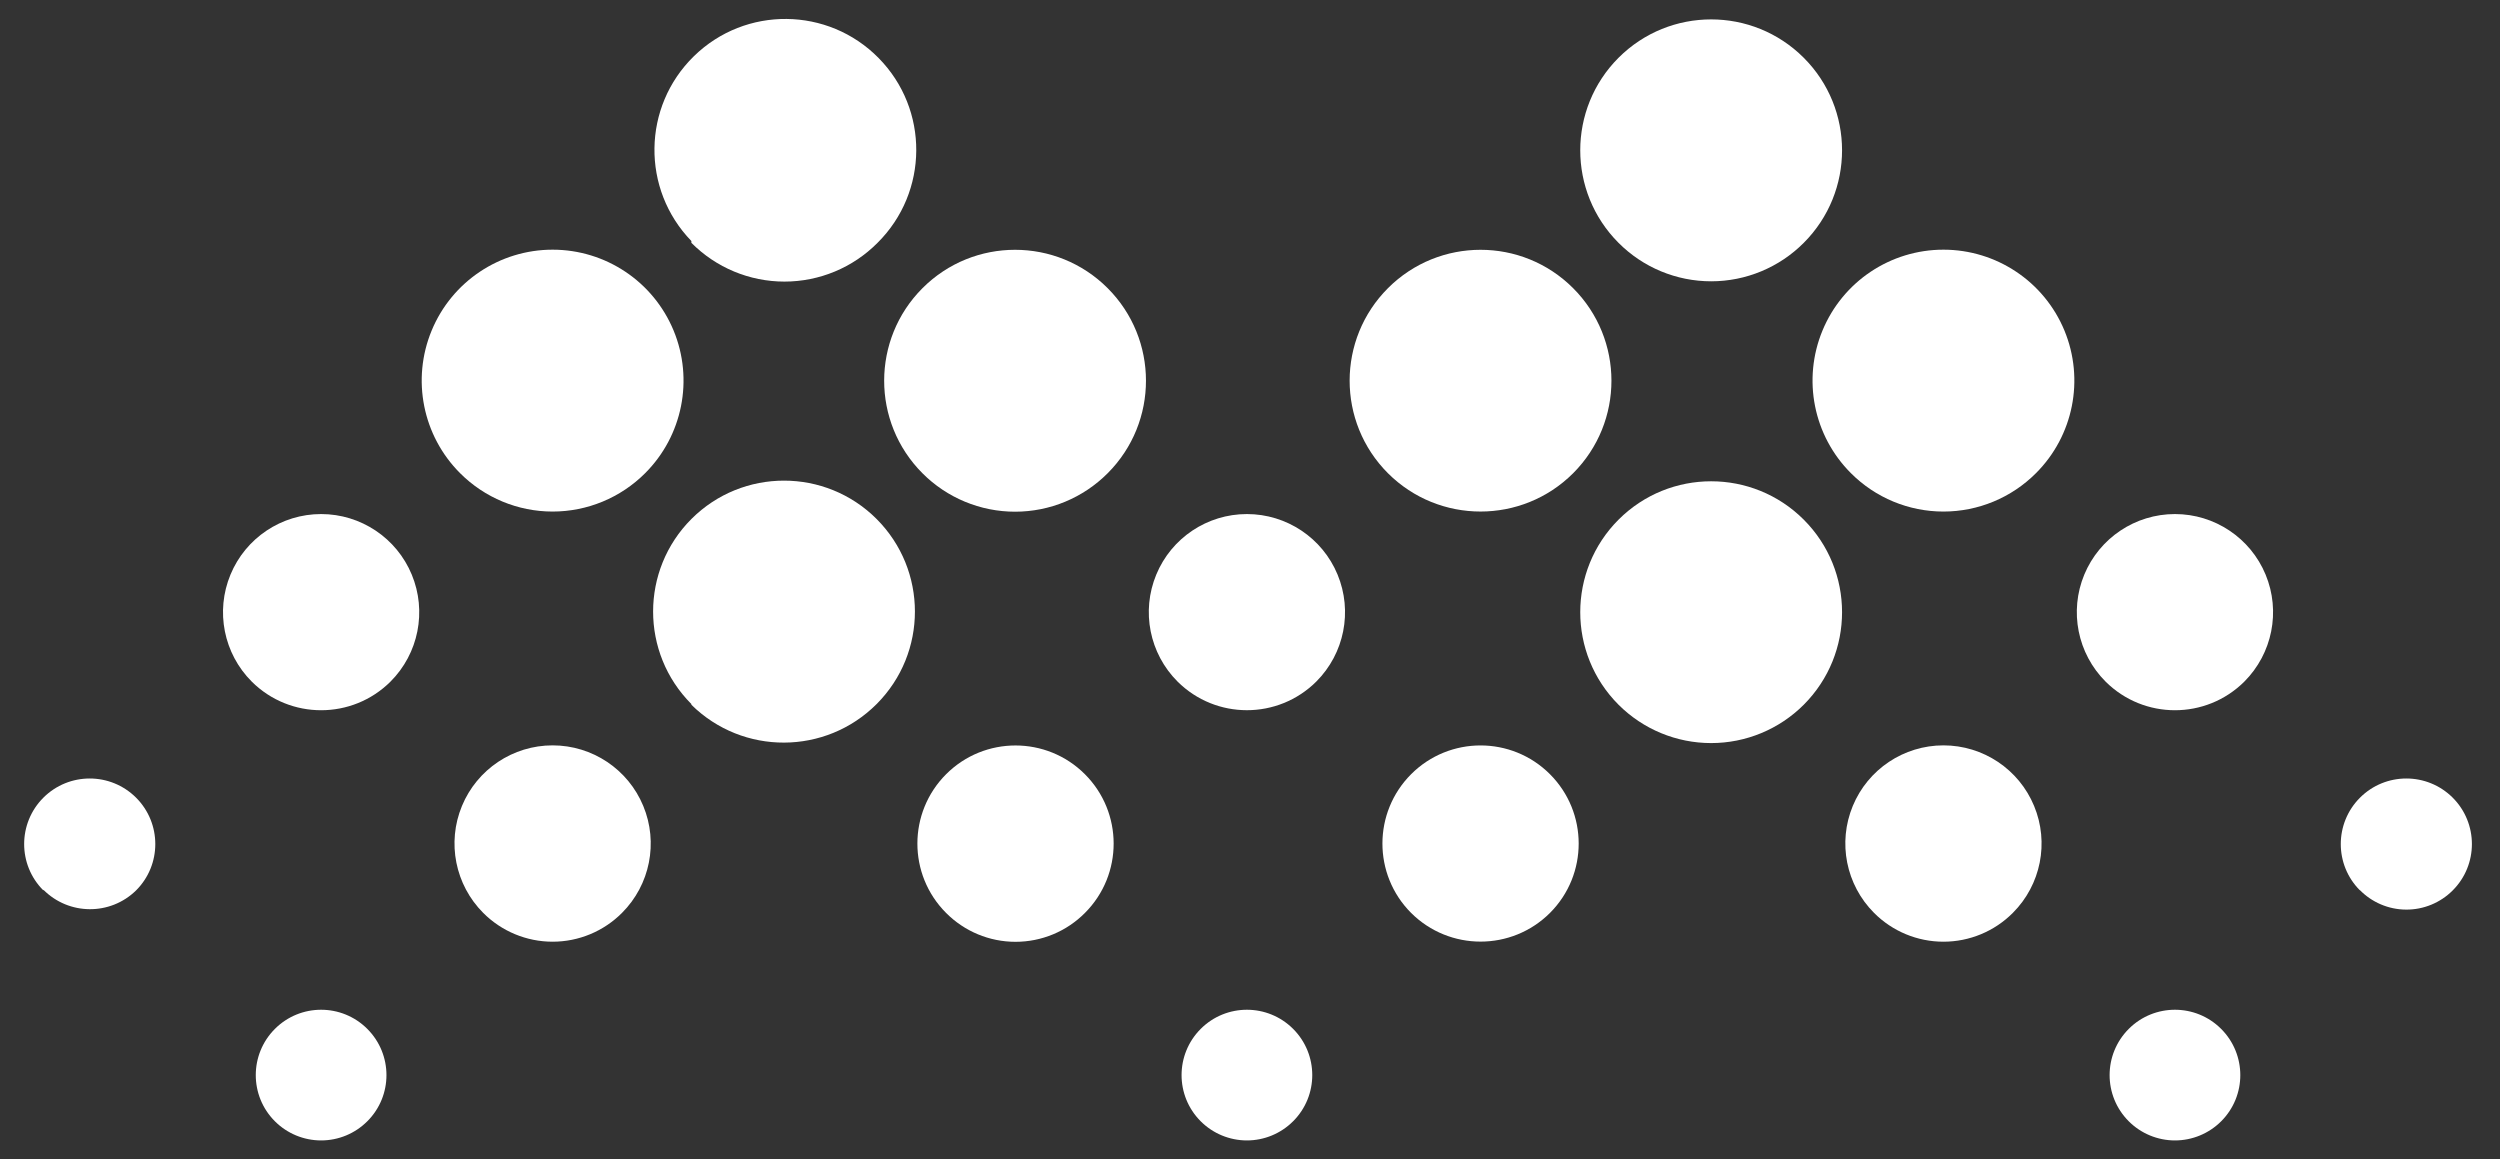 <svg width="69" height="32" viewBox="0 0 69 32" fill="none" xmlns="http://www.w3.org/2000/svg">
<rect x="0" y="0" width="69" height="32" fill="#333333" stroke="none"/>
<path fill-rule="evenodd" clip-rule="evenodd" d="M51.086 13.06C50.051 12.027 49.742 10.473 50.301 9.122C50.86 7.771 52.177 6.891 53.639 6.891C55.101 6.891 56.419 7.771 56.978 9.122C57.536 10.473 57.227 12.027 56.192 13.06C55.516 13.738 54.597 14.119 53.639 14.119C52.681 14.119 51.762 13.738 51.086 13.06Z" fill="white"/>
<path fill-rule="evenodd" clip-rule="evenodd" d="M38.945 25.195C37.89 24.136 37.892 22.423 38.949 21.366C40.007 20.31 41.72 20.31 42.777 21.366C43.835 22.423 43.837 24.136 42.781 25.195C41.722 26.253 40.005 26.253 38.945 25.195Z" fill="white"/>
<path fill-rule="evenodd" clip-rule="evenodd" d="M58.114 18.812C57.339 18.037 57.107 16.872 57.526 15.86C57.946 14.848 58.933 14.188 60.029 14.188C61.124 14.188 62.112 14.848 62.531 15.86C62.95 16.872 62.718 18.037 61.944 18.812C60.885 19.866 59.173 19.866 58.114 18.812Z" fill="white"/>
<path fill-rule="evenodd" clip-rule="evenodd" d="M51.724 25.196C50.95 24.421 50.718 23.256 51.137 22.244C51.556 21.232 52.544 20.572 53.639 20.572C54.735 20.572 55.722 21.232 56.141 22.244C56.561 23.256 56.329 24.421 55.554 25.196C55.047 25.705 54.358 25.991 53.639 25.991C52.92 25.991 52.231 25.705 51.724 25.196Z" fill="white"/>
<path fill-rule="evenodd" clip-rule="evenodd" d="M65.135 24.575C64.429 23.869 64.429 22.723 65.136 22.016C65.842 21.31 66.988 21.31 67.695 22.016C68.401 22.723 68.401 23.869 67.695 24.575C67.353 24.918 66.889 25.109 66.405 25.105C65.921 25.102 65.46 24.904 65.123 24.557L65.135 24.575Z" fill="white"/>
<path fill-rule="evenodd" clip-rule="evenodd" d="M58.752 30.946C58.049 30.242 58.05 29.101 58.754 28.397C59.458 27.693 60.599 27.693 61.303 28.397C62.008 29.101 62.009 30.242 61.306 30.946C60.967 31.285 60.508 31.476 60.029 31.476C59.55 31.476 59.09 31.285 58.752 30.946Z" fill="white"/>
<path fill-rule="evenodd" clip-rule="evenodd" d="M44.671 19.45C43.262 18.038 43.263 15.751 44.673 14.341C46.084 12.931 48.371 12.931 49.782 14.341C51.193 15.751 51.194 18.038 49.784 19.45C49.107 20.128 48.187 20.509 47.228 20.509C46.269 20.509 45.349 20.128 44.671 19.45Z" fill="white"/>
<path fill-rule="evenodd" clip-rule="evenodd" d="M44.671 6.702C43.262 5.29 43.263 3.003 44.673 1.593C46.084 0.183 48.371 0.183 49.782 1.593C51.193 3.003 51.194 5.29 49.784 6.702C49.107 7.382 48.187 7.764 47.228 7.764C46.268 7.764 45.348 7.382 44.671 6.702Z" fill="white"/>
<path fill-rule="evenodd" clip-rule="evenodd" d="M38.307 13.061C36.897 11.649 36.898 9.363 38.309 7.952C39.72 6.542 42.007 6.542 43.417 7.952C44.828 9.363 44.829 11.649 43.419 13.061C42.007 14.471 39.719 14.471 38.307 13.061Z" fill="white"/>
<path fill-rule="evenodd" clip-rule="evenodd" d="M25.459 13.061C24.05 11.649 24.051 9.363 25.462 7.952C26.872 6.542 29.159 6.542 30.57 7.952C31.981 9.363 31.982 11.649 30.572 13.061C29.895 13.741 28.976 14.123 28.016 14.123C27.056 14.123 26.136 13.741 25.459 13.061Z" fill="white"/>
<path fill-rule="evenodd" clip-rule="evenodd" d="M13.337 25.196C12.563 24.421 12.331 23.256 12.75 22.244C13.169 21.232 14.157 20.572 15.252 20.572C16.348 20.572 17.335 21.232 17.754 22.244C18.174 23.256 17.942 24.421 17.167 25.196C16.66 25.705 15.971 25.991 15.252 25.991C14.534 25.991 13.844 25.705 13.337 25.196Z" fill="white"/>
<path fill-rule="evenodd" clip-rule="evenodd" d="M32.5 18.811C31.725 18.036 31.494 16.871 31.913 15.859C32.332 14.847 33.319 14.188 34.415 14.188C35.51 14.188 36.498 14.847 36.917 15.859C37.336 16.871 37.105 18.036 36.33 18.811C35.271 19.865 33.559 19.865 32.5 18.811Z" fill="white"/>
<path fill-rule="evenodd" clip-rule="evenodd" d="M26.11 25.195C25.055 24.137 25.057 22.424 26.114 21.367C27.172 20.311 28.885 20.311 29.942 21.367C31 22.424 31.002 24.137 29.946 25.195C29.439 25.707 28.749 25.994 28.028 25.994C27.308 25.994 26.618 25.707 26.11 25.195Z" fill="white"/>
<path fill-rule="evenodd" clip-rule="evenodd" d="M1.197 24.575C0.49 23.869 0.49 22.723 1.197 22.016C1.904 21.31 3.049 21.31 3.756 22.016C4.463 22.723 4.463 23.869 3.756 24.575C3.043 25.274 1.9 25.265 1.197 24.557V24.575Z" fill="white"/>
<path fill-rule="evenodd" clip-rule="evenodd" d="M7.586 30.946C6.883 30.242 6.884 29.101 7.588 28.397C8.292 27.693 9.433 27.693 10.137 28.397C10.842 29.101 10.843 30.242 10.139 30.946C9.801 31.285 9.342 31.476 8.863 31.476C8.384 31.476 7.924 31.285 7.586 30.946Z" fill="white"/>
<path fill-rule="evenodd" clip-rule="evenodd" d="M33.138 30.946C32.435 30.242 32.436 29.101 33.14 28.397C33.844 27.693 34.985 27.693 35.69 28.397C36.394 29.101 36.395 30.242 35.691 30.946C35.353 31.285 34.894 31.476 34.415 31.476C33.936 31.476 33.476 31.285 33.138 30.946Z" fill="white"/>
<path fill-rule="evenodd" clip-rule="evenodd" d="M6.948 18.812C6.173 18.037 5.942 16.872 6.361 15.86C6.78 14.848 7.767 14.188 8.863 14.188C9.958 14.188 10.946 14.848 11.365 15.86C11.784 16.872 11.553 18.037 10.778 18.812C9.719 19.866 8.007 19.866 6.948 18.812Z" fill="white"/>
<path fill-rule="evenodd" clip-rule="evenodd" d="M19.082 19.432C17.673 18.02 17.674 15.734 19.084 14.323C20.495 12.913 22.782 12.913 24.193 14.323C25.604 15.734 25.605 18.02 24.195 19.432C22.786 20.843 20.502 20.852 19.082 19.451V19.432Z" fill="white"/>
<path fill-rule="evenodd" clip-rule="evenodd" d="M19.082 6.652C17.697 5.224 17.727 2.944 19.151 1.552C20.574 0.161 22.854 0.183 24.25 1.602C25.647 3.02 25.633 5.3 24.22 6.702C23.541 7.387 22.616 7.772 21.651 7.772C20.687 7.772 19.762 7.387 19.082 6.702V6.652Z" fill="white"/>
<path fill-rule="evenodd" clip-rule="evenodd" d="M12.699 13.06C11.665 12.027 11.355 10.473 11.914 9.122C12.473 7.771 13.791 6.891 15.252 6.891C16.714 6.891 18.032 7.771 18.591 9.122C19.15 10.473 18.84 12.027 17.806 13.06C17.129 13.738 16.21 14.119 15.252 14.119C14.294 14.119 13.376 13.738 12.699 13.06Z" fill="white"/>
</svg>
